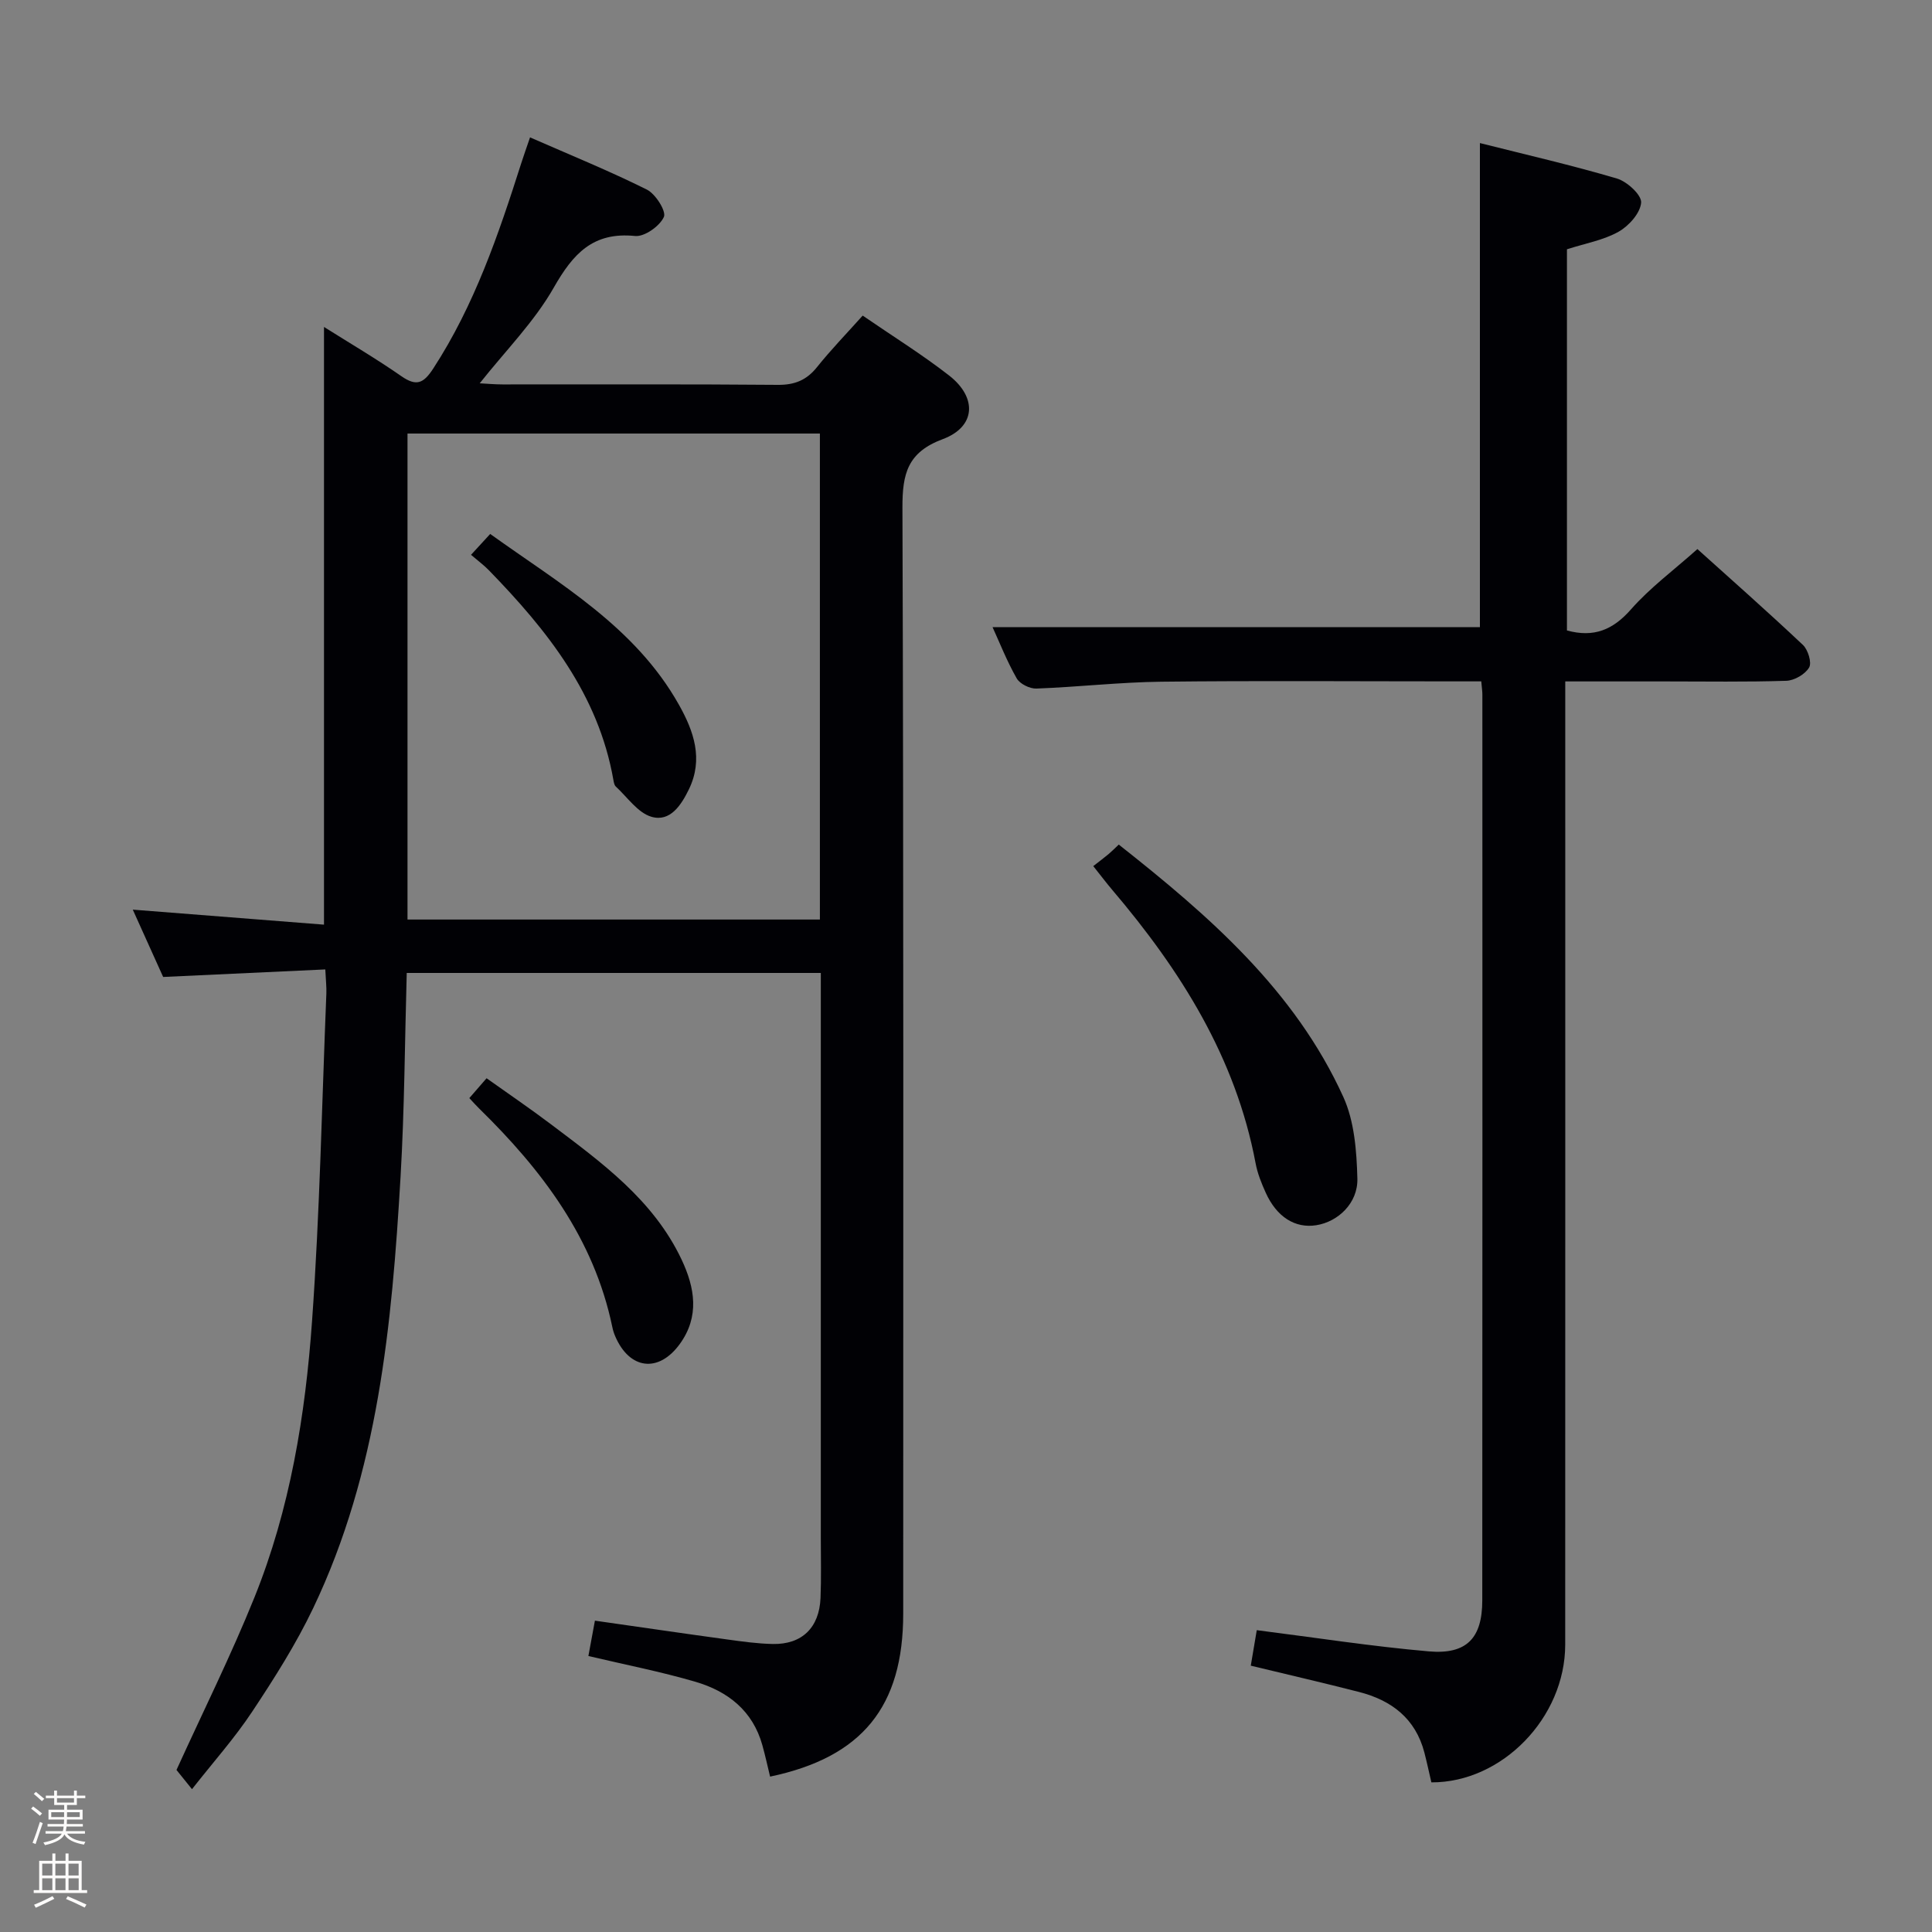 <svg enable-background="new 0 0 400 400" viewBox="0 0 400 400" xmlns="http://www.w3.org/2000/svg"><rect x="0" y="0" width="400" height="400" fill="#808080" stroke="none"/><path d="m6.44 374.46.42-.45c.65.47 1.27.95 1.85 1.44l-.45.49c-.65-.56-1.25-1.06-1.82-1.48m.93 7.33-.63-.26c.55-1.36 1.05-2.8 1.52-4.33.19.1.38.19.59.27-.46 1.29-.95 2.73-1.48 4.32m-.38-10.38.44-.42c.43.34 1.01.82 1.74 1.44l-.49.49c-.53-.51-1.09-1.01-1.69-1.51m2.5.35h1.72v-1.04h.59v1.04h3.52v-1.04h.59v1.04h1.75v.53h-1.75v1.42h-2.03v.97h3.22v2.03h-3.24c0 .35-.01.66-.03.93h3.32v.53h-3.37c-.03.27-.08.58-.15.94h3.96v.53h-3.71c.67.92 1.93 1.48 3.79 1.68-.13.24-.23.44-.29.59-2.13-.38-3.48-1.08-4.04-2.12-.43.97-1.77 1.72-4.03 2.23-.09-.19-.2-.37-.33-.55 2.1-.42 3.37-1.03 3.81-1.83h-3.36v-.53h3.58c.08-.29.13-.61.16-.94h-3.33v-.53h3.39c.02-.27.04-.58.04-.93h-3.23v-2.03h3.25v-.97h-2.07v-1.42h-1.73zm1.12 3.44v1h2.65c.01-.3.02-.44.01-.4v-.25-.35zm1.19-2h3.52v-.91h-3.52zm4.71 2h-2.63v.59c0 .15-.01.28-.01.4h2.64z" fill="#fcfbfa"/><path d="m13.56 383.74h.63v1.52h2.72v6.07h1.13v.6h-11.06v-.6h1.13v-6.07h2.73v-1.52h.63v1.52h2.1v-1.52zm-2.69 8.83.38.56c-1.24.63-2.53 1.25-3.85 1.85-.1-.21-.21-.42-.34-.63 1.36-.55 2.63-1.15 3.81-1.78m-2.13-4.27h2.1v-2.45h-2.1zm0 3.04h2.1v-2.46h-2.1zm2.72-3.04h2.1v-2.45h-2.1zm0 3.04h2.1v-2.46h-2.1zm6.07 3.6c-1.41-.71-2.7-1.3-3.86-1.78l.35-.56c1.45.62 2.75 1.19 3.88 1.72zm-1.25-9.09h-2.1v2.45h2.1zm-2.09 5.49h2.1v-2.46h-2.1z" fill="#fcfbfa"/><g fill="#010105"><path d="m39.75 370.43c-1.59-1.97-2.62-3.26-3.21-3.98 5.53-12.15 11.3-23.73 16.12-35.68 7.4-18.33 10.56-37.75 11.95-57.31 1.61-22.55 2.04-45.19 2.96-67.79.05-1.31-.11-2.62-.22-4.96-11.21.52-22.23 1.03-33.57 1.56-1.98-4.39-4.01-8.89-6.29-13.94 13.44 1.05 26.34 2.07 39.59 3.11 0-41.7 0-82.44 0-123.75 5.33 3.36 10.81 6.57 16.01 10.19 3.14 2.18 4.6 1.5 6.61-1.58 8.54-13.13 13.51-27.74 18.21-42.48.5-1.57 1.06-3.12 1.83-5.38 8.25 3.62 16.37 6.92 24.18 10.81 1.81.9 4.06 4.49 3.53 5.67-.86 1.9-4.01 4.13-5.95 3.94-8.73-.89-12.84 3.66-16.84 10.67-4.03 7.09-10 13.08-15.34 19.83 1.52.08 3.12.23 4.72.23 19 .02 38-.08 57 .09 3.5.03 5.95-.97 8.12-3.68 2.89-3.61 6.12-6.94 9.45-10.66 6.21 4.27 12.29 8.04 17.9 12.41 5.87 4.58 5.5 10.62-1.3 13.16-7.31 2.73-8.39 7.13-8.37 14.21.26 76.32.16 152.65.16 228.98 0 19.23-8.49 29.72-27.56 33.73-.52-2.15-1-4.34-1.6-6.5-1.98-7.14-7.16-11.17-13.84-13.13-7.12-2.09-14.43-3.51-22.18-5.34.42-2.27.83-4.49 1.35-7.32 9.2 1.31 18.31 2.65 27.44 3.9 3.12.43 6.27.87 9.41.93 6.01.11 9.6-3.37 9.86-9.51.17-4.16.06-8.33.06-12.5 0-38.83 0-77.66 0-116.92-28.53 0-56.89 0-85.73 0-.4 14.05-.46 28.15-1.28 42.22-1.79 30.59-4.62 61.06-18.07 89.25-3.56 7.47-8.05 14.54-12.64 21.46-3.65 5.51-8.1 10.49-12.47 16.06zm44.62-280.67v100.62h85.38c0-33.72 0-67 0-100.62-28.57 0-56.94 0-85.38 0z"/><path d="m306.68 141.07c-2.14 0-3.93 0-5.73 0-20.16 0-40.33-.16-60.49.07-8.63.1-17.26 1.1-25.89 1.42-1.37.05-3.43-.97-4.08-2.12-2.03-3.57-3.55-7.44-4.99-10.59h100.9c0-32.55 0-66.06 0-100.23 9.52 2.4 19.02 4.58 28.36 7.34 2.11.62 5.14 3.41 5.02 4.99-.17 2.17-2.54 4.83-4.68 6.03-3.11 1.75-6.85 2.4-10.68 3.63v78.92c5.56 1.52 9.52-.11 13.26-4.37 3.93-4.47 8.83-8.09 13.75-12.48 6.71 6.04 14.39 12.82 21.84 19.84 1.06 1 1.88 3.67 1.29 4.68-.82 1.4-3.05 2.69-4.71 2.75-8.32.27-16.66.13-24.99.13-6.65 0-13.31 0-20.79 0v5.98c0 64.48.01 128.97-.01 193.45-.01 15.09-13.06 28.57-27.71 28.51-.47-2.03-.92-4.12-1.45-6.18-1.84-7.05-6.81-10.82-13.54-12.54-7.35-1.89-14.76-3.59-22.4-5.44.45-2.67.86-5.06 1.24-7.35 12.01 1.52 23.79 3.36 35.63 4.39 7.83.68 11.06-2.74 11.06-10.56.05-62.49.02-124.97.02-187.46.01-.68-.1-1.33-.23-2.81z"/><path d="m226.35 179.32c1.37-1.07 2.3-1.77 3.2-2.52.63-.53 1.21-1.12 2.08-1.94 18.64 14.71 36.44 30.14 46.5 52.27 2.29 5.05 2.75 11.2 2.9 16.87.14 5.1-4.02 8.97-8.52 9.67-4.36.69-8.18-1.7-10.45-6.72-.88-1.95-1.71-4-2.1-6.1-4.12-21.91-15.54-39.97-29.69-56.62-1.17-1.37-2.25-2.82-3.92-4.91z"/><path d="m97.17 227.35c1.23-1.41 2.19-2.52 3.57-4.11 4.48 3.19 8.97 6.24 13.29 9.5 10.49 7.92 21.23 15.65 27.09 28.05 2.76 5.85 3.74 11.78-.36 17.45-4.41 6.09-10.45 5.32-13.4-1.61-.26-.61-.46-1.25-.59-1.9-3.82-18.36-14.56-32.49-27.58-45.24-.6-.58-1.15-1.21-2.02-2.14z"/><path d="m97.52 114.87c1.57-1.71 2.57-2.8 3.97-4.32 14.43 10.36 30 19.21 39.07 35.35 3.09 5.49 5.11 11.26 2.07 17.52-1.59 3.27-3.88 6.81-7.74 5.69-2.84-.82-4.99-4.05-7.4-6.27-.32-.3-.41-.91-.5-1.39-3.11-17.7-13.7-30.96-25.74-43.35-1.02-1.06-2.24-1.95-3.73-3.23z"/></g></svg>